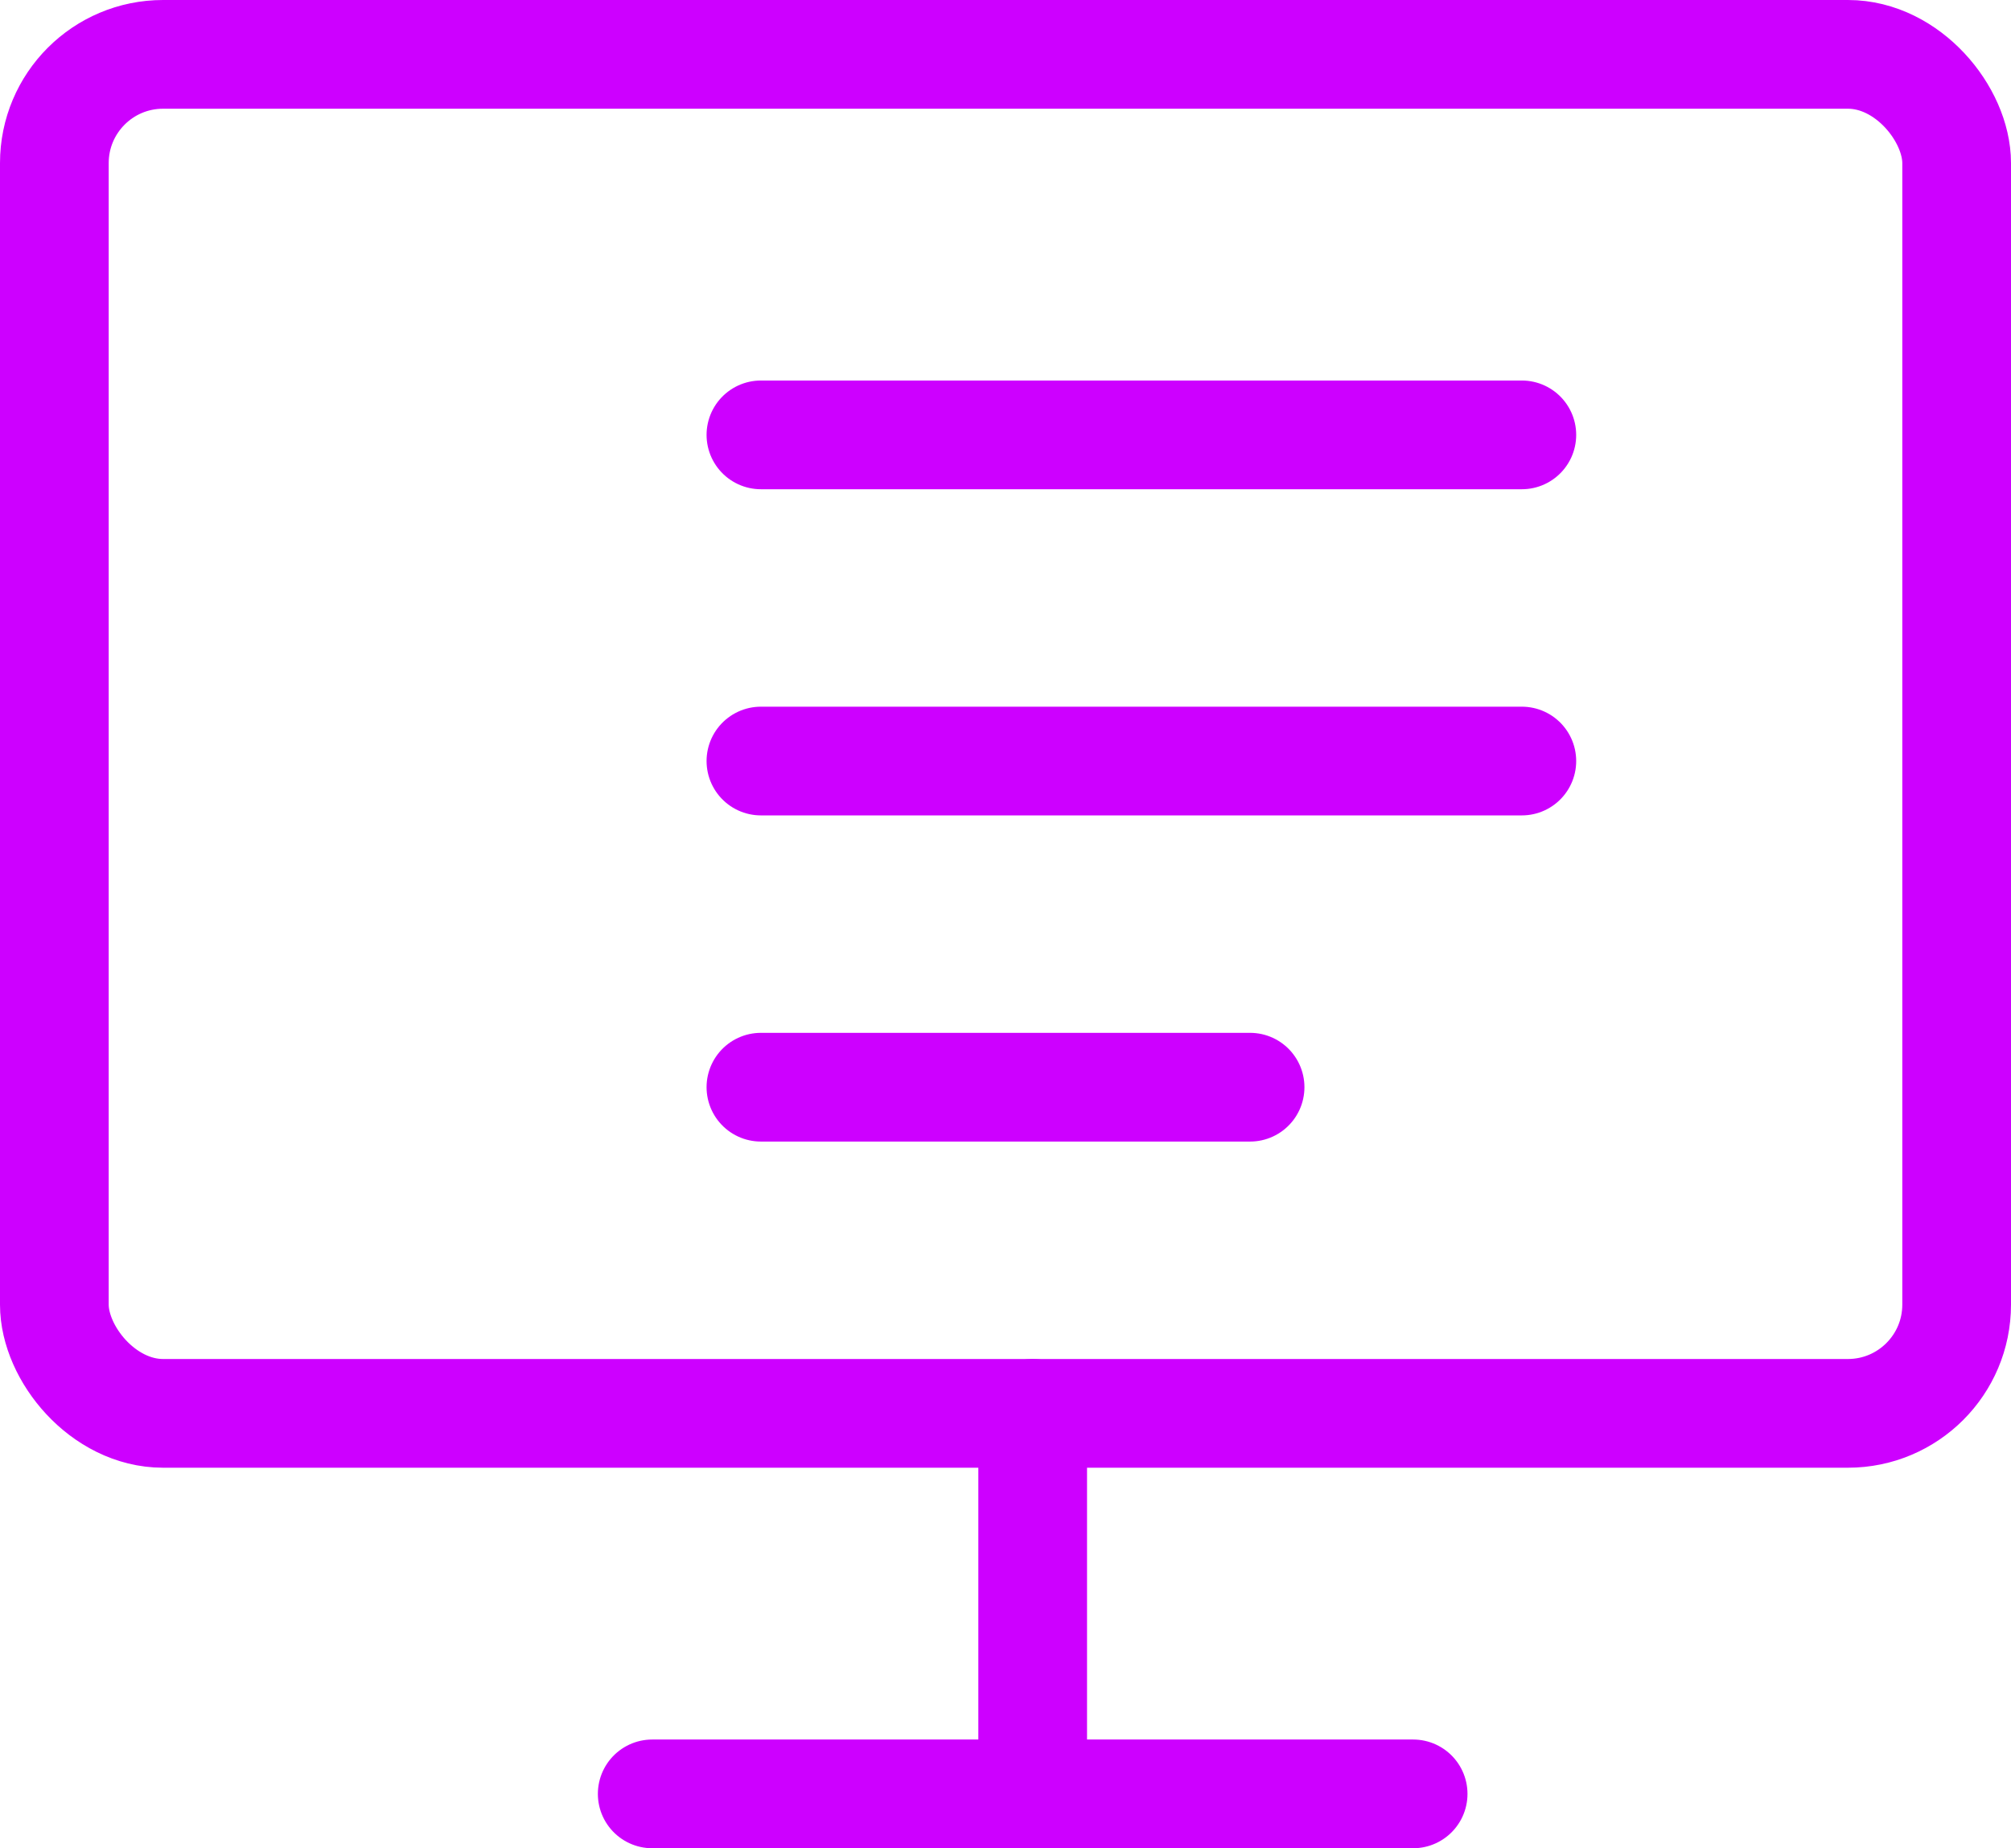 <svg xmlns="http://www.w3.org/2000/svg" width="37" height="34" viewBox="0 0 37 34">
    <defs>
        <style>
            .cls-1{fill:none;stroke:#cd00ff;stroke-linecap:round;stroke-linejoin:round;stroke-width:2px}
        </style>
    </defs>
    <g id="Group_4929" data-name="Group 4929" transform="translate(-1414 -1943)">
        <g id="monitor_1_" data-name="monitor (1)" transform="translate(1413 1941)">
            <rect id="Rectangle_2599" width="35" height="25" class="cls-1" data-name="Rectangle 2599" rx="2" transform="translate(2 3)"/>
            <path id="Line_447" d="M0 0h14" class="cls-1" data-name="Line 447" transform="translate(13 35)"/>
            <path id="Line_448" d="M0 0v7" class="cls-1" data-name="Line 448" transform="translate(20 28)"/>
        </g>
        <g id="list" transform="translate(1419 1945)">
            <path id="Line_449" d="M0 0h14" class="cls-1" data-name="Line 449" transform="translate(9 6)"/>
            <path id="Line_450" d="M0 0h14" class="cls-1" data-name="Line 450" transform="translate(9 12)"/>
            <path id="Line_451" d="M0 0h9" class="cls-1" data-name="Line 451" transform="translate(9 18)"/>
            <path id="Line_452" d="M0 0" class="cls-1" data-name="Line 452" transform="translate(3 6)"/>
            <path id="Line_453" d="M0 0" class="cls-1" data-name="Line 453" transform="translate(3 12)"/>
            <path id="Line_454" d="M0 0" class="cls-1" data-name="Line 454" transform="translate(3 18)"/>
        </g>
    </g>
</svg>
